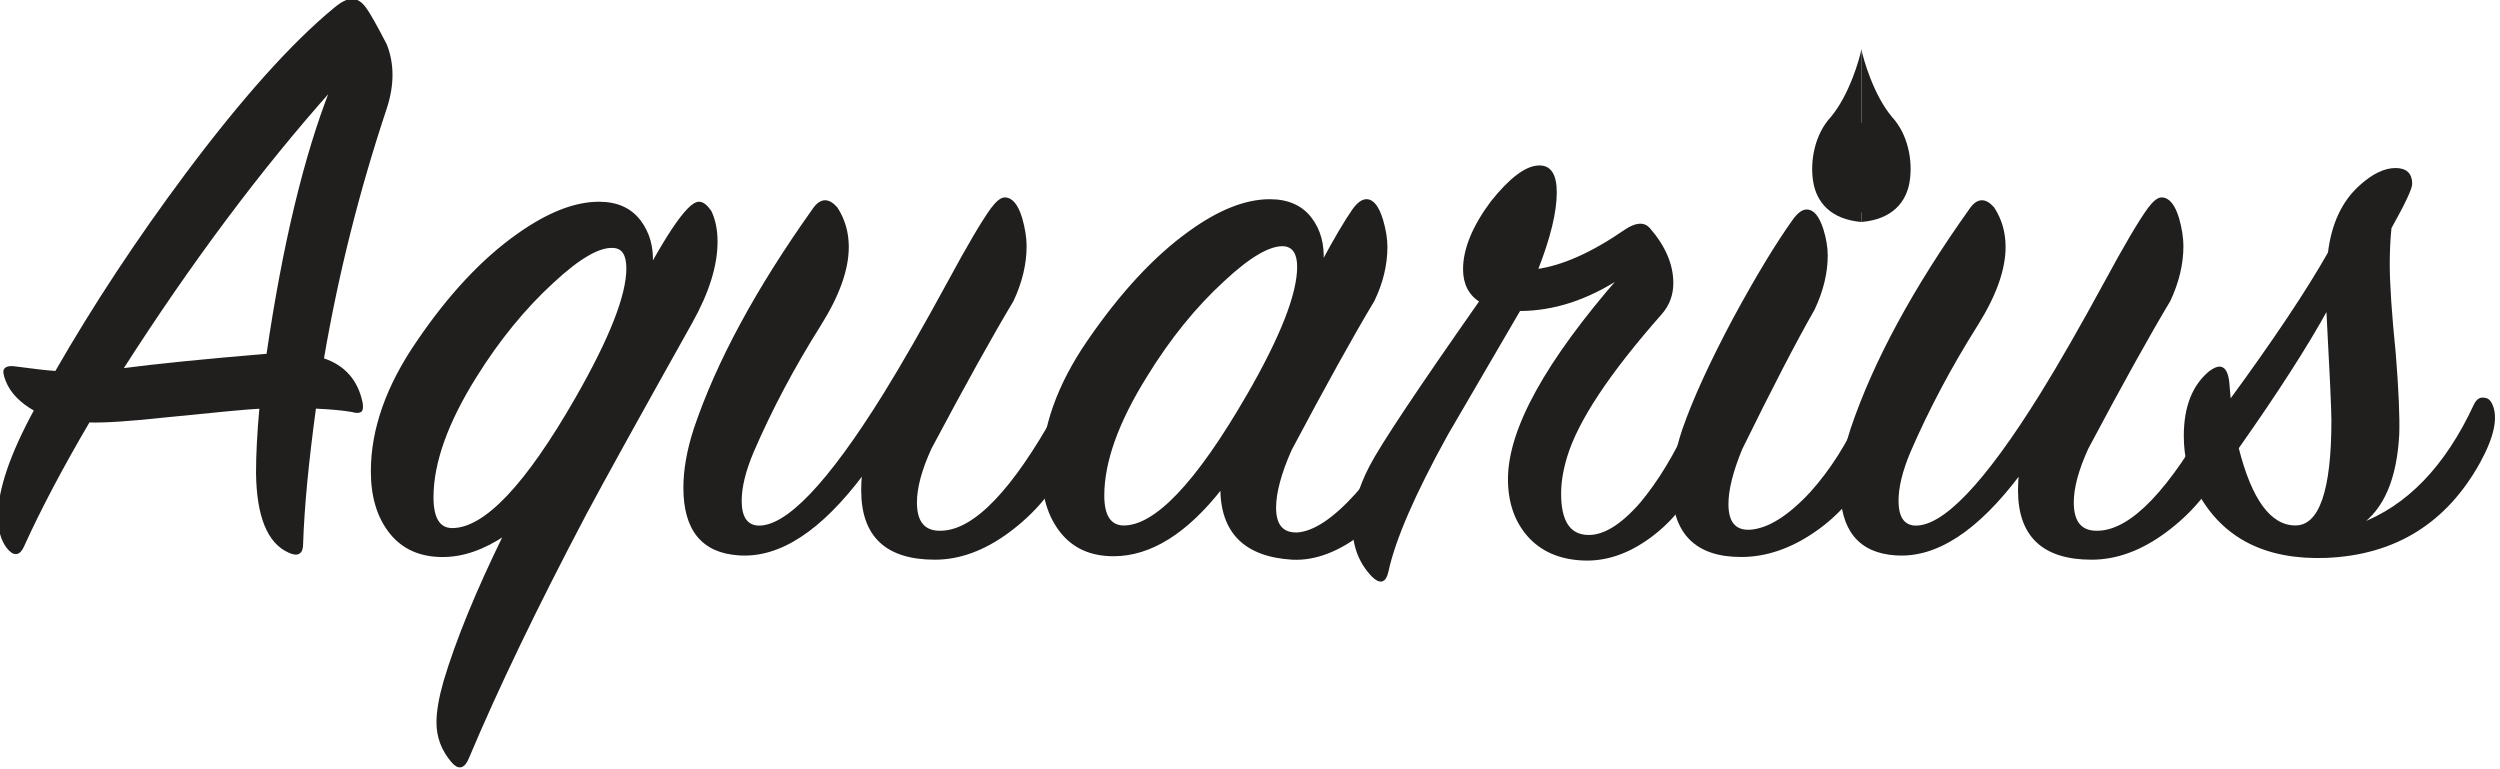 <?xml version="1.0" encoding="UTF-8"?>
<svg width="79.375mm" height="24.429mm" version="1.1" viewBox="0 0 79.375 24.429" xmlns="http://www.w3.org/2000/svg" xmlns:cc="http://creativecommons.org/ns#" xmlns:dc="http://purl.org/dc/elements/1.1/" xmlns:rdf="http://www.w3.org/1999/02/22-rdf-syntax-ns#">
 <g transform="matrix(.327 0 0 .327 -57.839 -31.453)">
  <g fill="#211e1e" fill-rule="evenodd">
   <path d="m202.18 135.75c-1.117 0.059-4.133 0.336-9.051 0.84-3.578 0.391-6.121 0.559-7.629 0.504-2.625 4.469-4.75 8.496-6.371 12.07-0.387 0.895-0.895 0.949-1.508 0.168-0.559-0.727-0.836-1.734-0.836-3.019 0-2.57 1.172-6.004 3.519-10.309-1.398-0.785-2.32-1.73-2.766-2.852-0.223-0.559-0.281-0.922-0.168-1.09 0.168-0.223 0.559-0.277 1.172-0.168 1.625 0.223 2.879 0.363 3.773 0.422 3.688-6.43 7.906-12.824 12.656-19.195 5.477-7.324 10.281-12.688 14.418-16.094 0.668-0.562 1.23-0.84 1.676-0.84 0.449 0 0.867 0.266 1.258 0.797 0.391 0.531 1.062 1.719 2.012 3.562 0.727 1.844 0.727 3.887 0 6.117-2.68 8.047-4.723 16.18-6.121 24.395 2.07 0.668 3.328 2.094 3.773 4.273 0.055 0.395 0.027 0.641-0.082 0.754-0.168 0.113-0.445 0.113-0.84 0-0.836-0.152-2.039-0.262-3.606-0.336-0.723 5.297-1.145 9.727-1.258 13.262 0 0.879-0.418 1.129-1.254 0.738-2.016-0.895-3.047-3.438-3.102-7.629 0-1.785 0.109-3.91 0.332-6.371zm-13.492-3.688c3.406-0.445 8.129-0.922 14.164-1.422 1.566-10.676 3.633-19.281 6.203-25.82-6.93 7.766-13.719 16.852-20.367 27.242"/>
   <path d="m225.9 148.07c-2.066 1.395-4.078 2.094-6.035 2.094-2.18 0-3.871-0.754-5.07-2.262-1.203-1.512-1.801-3.492-1.801-5.949 0-4.082 1.48-8.273 4.441-12.578 3.074-4.523 6.316-7.988 9.723-10.391 2.906-2.066 5.531-3.102 7.879-3.102 1.734 0 3.047 0.586 3.941 1.758 0.895 1.176 1.285 2.602 1.172 4.277 1.508-2.727 2.711-4.539 3.602-5.434 0.395-0.406 0.73-0.602 1.008-0.602 0.336 0 0.699 0.281 1.09 0.84 0.395 0.836 0.59 1.812 0.59 2.934 0 2.305-0.812 4.902-2.434 7.809-5.141 9.176-8.578 15.395-10.309 18.637-4.75 9.008-8.551 16.902-11.398 23.676-0.395 0.953-0.895 1.066-1.512 0.336-0.949-1.117-1.422-2.371-1.422-3.769 0-1.062 0.223-2.375 0.668-3.941 1.176-3.965 3.129-8.746 5.867-14.332zm6.961-13.242c3.297-5.758 4.941-9.949 4.941-12.578 0-1.34-0.445-2.035-1.34-2.094-1.398-0.113-3.379 1.035-5.953 3.438-2.738 2.516-5.223 5.559-7.457 9.137-2.797 4.469-4.191 8.383-4.191 11.734 0 2.066 0.641 3.102 1.926 3.102 3.188 0 7.211-4.246 12.074-12.738"/>
   <path d="m260.69 142.12c-4.137 5.535-8.16 8.16-12.07 7.883-3.523-0.227-5.281-2.379-5.281-6.457 0-1.73 0.332-3.633 1.004-5.699 2.18-6.484 6.035-13.609 11.566-21.375 0.672-0.949 1.398-0.977 2.184-0.082 0.723 1.117 1.09 2.371 1.09 3.769 0 2.18-0.898 4.695-2.688 7.547-2.566 4.078-4.75 8.184-6.535 12.32-0.781 1.844-1.176 3.438-1.176 4.777 0 1.566 0.535 2.402 1.594 2.516 2.793 0.223 6.93-4.082 12.406-12.91 1.73-2.793 3.797-6.398 6.199-10.812 1.902-3.519 3.301-5.894 4.195-7.125 0.504-0.672 0.922-1.008 1.258-1.008 0.672 0 1.199 0.645 1.59 1.934 0.281 1 0.422 1.895 0.422 2.68 0 1.73-0.422 3.492-1.258 5.281-2.012 3.352-4.668 8.129-7.965 14.332-0.949 2.07-1.426 3.828-1.426 5.281 0 2.012 0.867 2.961 2.602 2.848 3.184-0.164 6.871-4.023 11.062-11.566 0.223-0.391 0.477-0.586 0.754-0.586 0.336-0.055 0.59 0.113 0.754 0.504 0.617 1.34 0.367 3.098-0.754 5.277-1.23 2.461-3.027 4.57-5.406 6.332-2.375 1.762-4.762 2.641-7.164 2.641-4.695 0-7.043-2.207-7.043-6.625 0-0.559 0.027-1.117 0.086-1.676"/>
   <path d="m305.28 121.67c1.227-2.293 2.234-3.996 3.016-5.117 0.445-0.613 0.867-0.918 1.258-0.918 0.613 0 1.117 0.641 1.508 1.926 0.281 0.949 0.418 1.816 0.418 2.598 0 1.734-0.418 3.465-1.254 5.199-2.012 3.352-4.695 8.184-8.047 14.5-1.008 2.289-1.508 4.164-1.508 5.617 0 1.73 0.723 2.566 2.176 2.516 1.621-0.113 3.523-1.371 5.703-3.773 1.898-2.125 3.66-4.75 5.281-7.879 0.5-0.949 0.945-0.98 1.34-0.086 0.555 1.23 0.309 2.965-0.758 5.195-1.113 2.461-2.82 4.559-5.109 6.289-2.402 1.902-4.723 2.797-6.961 2.684-4.582-0.281-6.871-2.57-6.871-6.875-3.41 4.359-6.902 6.539-10.477 6.539-2.184 0-3.871-0.754-5.07-2.266-1.203-1.508-1.805-3.492-1.805-5.949 0-4.078 1.48-8.27 4.445-12.574 3.184-4.637 6.453-8.156 9.805-10.562 2.848-2.066 5.449-3.098 7.793-3.098 1.734 0 3.047 0.57 3.941 1.715 0.895 1.148 1.289 2.586 1.176 4.32zm-7.293 12.988c3.297-5.699 4.945-9.891 4.945-12.57 0-1.285-0.449-1.984-1.344-2.098-1.395-0.109-3.379 1.035-5.949 3.441-2.738 2.512-5.227 5.586-7.461 9.219-2.793 4.469-4.188 8.352-4.188 11.648 0 1.957 0.641 2.961 1.926 3.019 3.129 0.055 7.152-4.164 12.07-12.66"/>
   <path d="m326.08 122.42c2.516-0.336 5.394-1.621 8.637-3.856 1.004-0.672 1.758-0.727 2.262-0.172 1.508 1.734 2.262 3.496 2.262 5.281 0 1.117-0.359 2.098-1.09 2.938-5.082 5.754-8.156 10.391-9.219 13.914-0.391 1.285-0.586 2.484-0.586 3.602 0 2.684 0.895 4.051 2.68 4.109 1.566 0.055 3.297-1.004 5.199-3.184 1.73-2.07 3.324-4.699 4.777-7.883 0.395-0.895 0.781-0.922 1.176-0.082 0.613 1.285 0.473 3.019-0.422 5.195-0.949 2.402-2.5 4.402-4.648 5.992-2.156 1.598-4.348 2.336-6.582 2.223-2.234-0.109-3.981-0.879-5.242-2.305-1.254-1.426-1.883-3.254-1.883-5.488 0-4.805 3.606-11.348 10.812-19.613-3.238 2.121-6.512 3.184-9.809 3.184-2.344 4.023-4.695 8.043-7.039 12.07-3.184 5.754-5.113 10.199-5.785 13.324-0.223 1.008-0.695 1.148-1.426 0.422-1.227-1.285-1.844-2.879-1.844-4.777 0-1.789 0.547-3.731 1.637-5.828 1.086-2.094 4.652-7.445 10.688-16.051-1.062-0.672-1.594-1.703-1.594-3.102 0-1.957 0.895-4.137 2.684-6.539 1.789-2.234 3.297-3.379 4.527-3.434 1.117-0.059 1.672 0.781 1.672 2.512 0 1.902-0.613 4.414-1.844 7.547"/>
   <path d="m359.6 110.43c0.387 0.785 0.586 1.594 0.586 2.434 0 2.566-0.953 3.856-2.852 3.856-1.227 0-2.234-0.645-3.016-1.93-0.562-0.949-0.84-1.926-0.84-2.934 0-0.895 0.25-1.773 0.754-2.641 0.504-0.867 1.172-1.301 2.012-1.301 1.398 0 2.516 0.84 3.356 2.516zm-13.668 39.73c-4.414 0-6.617-2.262-6.617-6.789 0-1.617 0.332-3.438 1.004-5.449 1.004-2.902 2.652-6.508 4.945-10.812 2.18-4.019 4.106-7.207 5.785-9.555 0.445-0.613 0.863-0.922 1.254-0.922 0.617 0 1.117 0.613 1.512 1.844 0.277 0.895 0.418 1.734 0.418 2.516 0 1.676-0.418 3.41-1.258 5.195-1.789 3.129-4.133 7.656-7.043 13.582-0.895 2.18-1.34 3.965-1.34 5.363 0 1.789 0.727 2.656 2.184 2.598 1.785-0.113 3.769-1.344 5.945-3.688 1.961-2.18 3.609-4.781 4.945-7.797 0.449-0.84 0.895-0.84 1.344 0 0.672 1.285 0.477 3.016-0.586 5.195-1.23 2.574-3.019 4.668-5.367 6.289-2.344 1.621-4.719 2.43-7.125 2.43"/>
   <path d="m373.01 142.12c-4.137 5.535-8.156 8.16-12.07 7.883-3.519-0.227-5.281-2.379-5.281-6.457 0-1.73 0.336-3.633 1.004-5.699 2.184-6.484 6.035-13.609 11.57-21.375 0.672-0.949 1.395-0.977 2.18-0.082 0.727 1.117 1.09 2.371 1.09 3.769 0 2.18-0.895 4.695-2.684 7.547-2.57 4.078-4.75 8.184-6.539 12.32-0.781 1.844-1.172 3.438-1.172 4.777 0 1.566 0.531 2.402 1.59 2.516 2.797 0.223 6.93-4.082 12.406-12.91 1.734-2.793 3.801-6.398 6.203-10.812 1.902-3.519 3.301-5.894 4.195-7.125 0.5-0.672 0.918-1.008 1.254-1.008 0.672 0 1.199 0.645 1.594 1.934 0.277 1 0.418 1.895 0.418 2.68 0 1.73-0.418 3.492-1.258 5.281-2.008 3.352-4.664 8.129-7.961 14.332-0.949 2.07-1.426 3.828-1.426 5.281 0 2.012 0.867 2.961 2.598 2.848 3.184-0.164 6.875-4.023 11.062-11.566 0.227-0.391 0.477-0.586 0.758-0.586 0.336-0.055 0.586 0.113 0.754 0.504 0.613 1.34 0.363 3.098-0.754 5.277-1.23 2.461-3.031 4.57-5.406 6.332s-4.766 2.641-7.168 2.641c-4.691 0-7.043-2.207-7.043-6.625 0-0.559 0.031-1.117 0.086-1.676"/>
   <path d="m393.38 135.16c4.301-5.871 7.516-10.676 9.637-14.422 0.336-2.793 1.344-4.945 3.019-6.453 1.227-1.117 2.375-1.676 3.434-1.676 1.008 0 1.512 0.477 1.512 1.426 0 0.445-0.668 1.871-2.012 4.273-0.113 1.117-0.168 2.289-0.168 3.519 0 1.957 0.195 4.863 0.586 8.719 0.281 3.523 0.391 6.121 0.336 7.797-0.223 4.301-1.48 7.238-3.773 8.801 4.695-1.734 8.438-5.617 11.234-11.652 0.223-0.445 0.5-0.641 0.836-0.586 0.336 0 0.586 0.195 0.754 0.586 0.559 1.23 0.168 3.074-1.172 5.531-3.238 5.871-8.188 8.941-14.836 9.223-5.867 0.223-10.004-1.875-12.406-6.289-0.895-1.621-1.34-3.434-1.34-5.449 0-2.789 0.809-4.859 2.43-6.199 0.391-0.281 0.699-0.422 0.922-0.422 0.449 0 0.727 0.449 0.84 1.34 0.055 0.672 0.109 1.316 0.168 1.934zm9.473-9.055c-1.957 3.578-4.863 8.102-8.719 13.578 1.281 5.086 3.156 7.629 5.617 7.629 2.402 0 3.602-3.438 3.602-10.312 0-1.059-0.168-4.691-0.5-10.895"/>
  </g>
  <g fill="none" stroke="#211e1e" stroke-miterlimit="10" stroke-width=".216">
   <path transform="matrix(1,0,0,-1,0,842)" d="m202.18 706.25c-1.117-0.059-4.133-0.336-9.051-0.84-3.578-0.391-6.121-0.559-7.629-0.504-2.625-4.469-4.75-8.496-6.371-12.07-0.387-0.895-0.895-0.949-1.508-0.168-0.559 0.727-0.836 1.734-0.836 3.019 0 2.57 1.172 6.004 3.519 10.309-1.398 0.785-2.32 1.73-2.766 2.852-0.223 0.559-0.281 0.922-0.168 1.09 0.168 0.223 0.559 0.277 1.172 0.168 1.625-0.223 2.879-0.363 3.773-0.422 3.688 6.43 7.906 12.824 12.656 19.195 5.477 7.324 10.281 12.688 14.418 16.094 0.668 0.562 1.23 0.84 1.676 0.84 0.449 0 0.867-0.266 1.258-0.797 0.391-0.531 1.062-1.719 2.012-3.562 0.727-1.844 0.727-3.887 0-6.117-2.68-8.047-4.723-16.18-6.121-24.395 2.07-0.668 3.328-2.094 3.773-4.273 0.055-0.395 0.027-0.641-0.082-0.754-0.168-0.113-0.445-0.113-0.84 0-0.836 0.152-2.039 0.262-3.606 0.336-0.723-5.297-1.145-9.727-1.258-13.262 0-0.879-0.418-1.129-1.254-0.738-2.016 0.895-3.047 3.438-3.102 7.629 0 1.785 0.109 3.91 0.332 6.371zm-13.492 3.688c3.406 0.445 8.129 0.922 14.164 1.422 1.566 10.676 3.633 19.281 6.203 25.82-6.93-7.766-13.719-16.852-20.367-27.242z"/>
   <path transform="matrix(1,0,0,-1,0,842)" d="m225.9 693.93c-2.066-1.395-4.078-2.094-6.035-2.094-2.18 0-3.871 0.754-5.07 2.262-1.203 1.512-1.801 3.492-1.801 5.949 0 4.082 1.48 8.273 4.441 12.578 3.074 4.523 6.316 7.988 9.723 10.391 2.906 2.066 5.531 3.102 7.879 3.102 1.734 0 3.047-0.586 3.941-1.758 0.895-1.176 1.285-2.602 1.172-4.277 1.508 2.727 2.711 4.539 3.602 5.434 0.395 0.406 0.73 0.602 1.008 0.602 0.336 0 0.699-0.281 1.09-0.84 0.395-0.836 0.59-1.812 0.59-2.934 0-2.305-0.812-4.902-2.434-7.809-5.141-9.176-8.578-15.395-10.309-18.637-4.75-9.008-8.551-16.902-11.398-23.676-0.395-0.953-0.895-1.066-1.512-0.336-0.949 1.117-1.422 2.371-1.422 3.769 0 1.062 0.223 2.375 0.668 3.941 1.176 3.965 3.129 8.746 5.867 14.332zm6.961 13.242c3.297 5.758 4.941 9.949 4.941 12.578 0 1.34-0.445 2.035-1.34 2.094-1.398 0.113-3.379-1.035-5.953-3.438-2.738-2.516-5.223-5.559-7.457-9.137-2.797-4.469-4.191-8.383-4.191-11.734 0-2.066 0.641-3.102 1.926-3.102 3.188 0 7.211 4.246 12.074 12.738z"/>
   <path transform="matrix(1,0,0,-1,0,842)" d="m260.69 699.88c-4.137-5.535-8.16-8.16-12.07-7.883-3.523 0.227-5.281 2.379-5.281 6.457 0 1.73 0.332 3.633 1.004 5.699 2.18 6.484 6.035 13.609 11.566 21.375 0.672 0.949 1.398 0.977 2.184 0.082 0.723-1.117 1.09-2.371 1.09-3.769 0-2.18-0.898-4.695-2.688-7.547-2.566-4.078-4.75-8.184-6.535-12.32-0.781-1.844-1.176-3.438-1.176-4.777 0-1.566 0.535-2.402 1.594-2.516 2.793-0.223 6.93 4.082 12.406 12.91 1.73 2.793 3.797 6.398 6.199 10.812 1.902 3.519 3.301 5.894 4.195 7.125 0.504 0.672 0.922 1.008 1.258 1.008 0.672 0 1.199-0.645 1.59-1.934 0.281-1 0.422-1.895 0.422-2.68 0-1.73-0.422-3.492-1.258-5.281-2.012-3.352-4.668-8.129-7.965-14.332-0.949-2.07-1.426-3.828-1.426-5.281 0-2.012 0.867-2.961 2.602-2.848 3.184 0.164 6.871 4.023 11.062 11.566 0.223 0.391 0.477 0.586 0.754 0.586 0.336 0.055 0.59-0.113 0.754-0.504 0.617-1.34 0.367-3.098-0.754-5.277-1.23-2.461-3.027-4.57-5.406-6.332-2.375-1.762-4.762-2.641-7.164-2.641-4.695 0-7.043 2.207-7.043 6.625 0 0.559 0.027 1.117 0.086 1.676z"/>
   <path transform="matrix(1,0,0,-1,0,842)" d="m305.28 720.33c1.227 2.293 2.234 3.996 3.016 5.117 0.445 0.613 0.867 0.918 1.258 0.918 0.613 0 1.117-0.641 1.508-1.926 0.281-0.949 0.418-1.816 0.418-2.598 0-1.734-0.418-3.465-1.254-5.199-2.012-3.352-4.695-8.184-8.047-14.5-1.008-2.289-1.508-4.164-1.508-5.617 0-1.73 0.723-2.566 2.176-2.516 1.621 0.113 3.523 1.371 5.703 3.773 1.898 2.125 3.66 4.75 5.281 7.879 0.5 0.949 0.945 0.98 1.34 0.086 0.555-1.23 0.309-2.965-0.758-5.195-1.113-2.461-2.82-4.559-5.109-6.289-2.402-1.902-4.723-2.797-6.961-2.684-4.582 0.281-6.871 2.57-6.871 6.875-3.41-4.359-6.902-6.539-10.477-6.539-2.184 0-3.871 0.754-5.07 2.266-1.203 1.508-1.805 3.492-1.805 5.949 0 4.078 1.48 8.27 4.445 12.574 3.184 4.637 6.453 8.156 9.805 10.562 2.848 2.066 5.449 3.098 7.793 3.098 1.734 0 3.047-0.57 3.941-1.715 0.895-1.148 1.289-2.586 1.176-4.32zm-7.293-12.988c3.297 5.699 4.945 9.891 4.945 12.57 0 1.285-0.449 1.984-1.344 2.098-1.395 0.109-3.379-1.035-5.949-3.441-2.738-2.512-5.227-5.586-7.461-9.219-2.793-4.469-4.188-8.352-4.188-11.648 0-1.957 0.641-2.961 1.926-3.019 3.129-0.055 7.152 4.164 12.07 12.66z"/>
   <path transform="matrix(1,0,0,-1,0,842)" d="m326.08 719.58c2.516 0.336 5.394 1.621 8.637 3.856 1.004 0.672 1.758 0.727 2.262 0.172 1.508-1.734 2.262-3.496 2.262-5.281 0-1.117-0.359-2.098-1.09-2.938-5.082-5.754-8.156-10.391-9.219-13.914-0.391-1.285-0.586-2.484-0.586-3.602 0-2.684 0.895-4.051 2.68-4.109 1.566-0.055 3.297 1.004 5.199 3.184 1.73 2.07 3.324 4.699 4.777 7.883 0.395 0.895 0.781 0.922 1.176 0.082 0.613-1.285 0.473-3.019-0.422-5.195-0.949-2.402-2.5-4.402-4.648-5.992-2.156-1.598-4.348-2.336-6.582-2.223-2.234 0.109-3.981 0.879-5.242 2.305-1.254 1.426-1.883 3.254-1.883 5.488 0 4.805 3.606 11.348 10.812 19.613-3.238-2.121-6.512-3.184-9.809-3.184-2.344-4.023-4.695-8.043-7.039-12.07-3.184-5.754-5.113-10.199-5.785-13.324-0.223-1.008-0.695-1.148-1.426-0.422-1.227 1.285-1.844 2.879-1.844 4.777 0 1.789 0.547 3.731 1.637 5.828 1.086 2.094 4.652 7.445 10.688 16.051-1.062 0.672-1.594 1.703-1.594 3.102 0 1.957 0.895 4.137 2.684 6.539 1.789 2.234 3.297 3.379 4.527 3.434 1.117 0.059 1.672-0.781 1.672-2.512 0-1.902-0.613-4.414-1.844-7.547z"/>
   <path transform="matrix(1,0,0,-1,0,842)" d="m359.6 731.57c0.387-0.785 0.586-1.594 0.586-2.434 0-2.566-0.953-3.856-2.852-3.856-1.227 0-2.234 0.645-3.016 1.93-0.562 0.949-0.84 1.926-0.84 2.934 0 0.895 0.25 1.773 0.754 2.641 0.504 0.867 1.172 1.301 2.012 1.301 1.398 0 2.516-0.84 3.356-2.516zm-13.668-39.73c-4.414 0-6.617 2.262-6.617 6.789 0 1.617 0.332 3.438 1.004 5.449 1.004 2.902 2.652 6.508 4.945 10.812 2.18 4.019 4.106 7.207 5.785 9.555 0.445 0.613 0.863 0.922 1.254 0.922 0.617 0 1.117-0.613 1.512-1.844 0.277-0.895 0.418-1.734 0.418-2.516 0-1.676-0.418-3.41-1.258-5.195-1.789-3.129-4.133-7.656-7.043-13.582-0.895-2.18-1.34-3.965-1.34-5.363 0-1.789 0.727-2.656 2.184-2.598 1.785 0.113 3.769 1.344 5.945 3.688 1.961 2.18 3.609 4.781 4.945 7.797 0.449 0.84 0.895 0.84 1.344 0 0.672-1.285 0.477-3.016-0.586-5.195-1.23-2.574-3.019-4.668-5.367-6.289-2.344-1.621-4.719-2.43-7.125-2.43z"/>
   <path transform="matrix(1,0,0,-1,0,842)" d="m373.01 699.88c-4.137-5.535-8.156-8.16-12.07-7.883-3.519 0.227-5.281 2.379-5.281 6.457 0 1.73 0.336 3.633 1.004 5.699 2.184 6.484 6.035 13.609 11.57 21.375 0.672 0.949 1.395 0.977 2.18 0.082 0.727-1.117 1.09-2.371 1.09-3.769 0-2.18-0.895-4.695-2.684-7.547-2.57-4.078-4.75-8.184-6.539-12.32-0.781-1.844-1.172-3.438-1.172-4.777 0-1.566 0.531-2.402 1.59-2.516 2.797-0.223 6.93 4.082 12.406 12.91 1.734 2.793 3.801 6.398 6.203 10.812 1.902 3.519 3.301 5.894 4.195 7.125 0.5 0.672 0.918 1.008 1.254 1.008 0.672 0 1.199-0.645 1.594-1.934 0.277-1 0.418-1.895 0.418-2.68 0-1.73-0.418-3.492-1.258-5.281-2.008-3.352-4.664-8.129-7.961-14.332-0.949-2.07-1.426-3.828-1.426-5.281 0-2.012 0.867-2.961 2.598-2.848 3.184 0.164 6.875 4.023 11.062 11.566 0.227 0.391 0.477 0.586 0.758 0.586 0.336 0.055 0.586-0.113 0.754-0.504 0.613-1.34 0.363-3.098-0.754-5.277-1.23-2.461-3.031-4.57-5.406-6.332-2.375-1.762-4.766-2.641-7.168-2.641-4.691 0-7.043 2.207-7.043 6.625 0 0.559 0.031 1.117 0.086 1.676z"/>
   <path transform="matrix(1,0,0,-1,0,842)" d="m393.38 706.84c4.301 5.871 7.516 10.676 9.637 14.422 0.336 2.793 1.344 4.945 3.019 6.453 1.227 1.117 2.375 1.676 3.434 1.676 1.008 0 1.512-0.477 1.512-1.426 0-0.445-0.668-1.871-2.012-4.273-0.113-1.117-0.168-2.289-0.168-3.519 0-1.957 0.195-4.863 0.586-8.719 0.281-3.523 0.391-6.121 0.336-7.797-0.223-4.301-1.48-7.238-3.773-8.801 4.695 1.734 8.438 5.617 11.234 11.652 0.223 0.445 0.5 0.641 0.836 0.586 0.336 0 0.586-0.195 0.754-0.586 0.559-1.23 0.168-3.074-1.172-5.531-3.238-5.871-8.188-8.941-14.836-9.223-5.867-0.223-10.004 1.875-12.406 6.289-0.895 1.621-1.34 3.434-1.34 5.449 0 2.789 0.809 4.859 2.43 6.199 0.391 0.281 0.699 0.422 0.922 0.422 0.449 0 0.727-0.449 0.84-1.34 0.055-0.672 0.109-1.316 0.168-1.934zm9.473 9.055c-1.957-3.578-4.863-8.102-8.719-13.578 1.281-5.086 3.156-7.629 5.617-7.629 2.402 0 3.602 3.438 3.602 10.312 0 1.059-0.168 4.691-0.5 10.895z"/>
  </g>
  <path d="m357.61 117.74c-3.004-0.254-4.363-1.934-4.684-3.926-0.32-1.992 0.148-4.578 1.711-6.262 1.805-2.148 2.805-5.68 2.973-6.574" fill="#211e1e" fill-rule="evenodd"/>
  <path d="m357.61 117.74c3.004-0.254 4.367-1.934 4.684-3.926 0.32-1.992-0.148-4.578-1.707-6.262-1.809-2.148-2.805-5.68-2.977-6.574" fill="#211e1e" fill-rule="evenodd"/>
 </g>
</svg>
